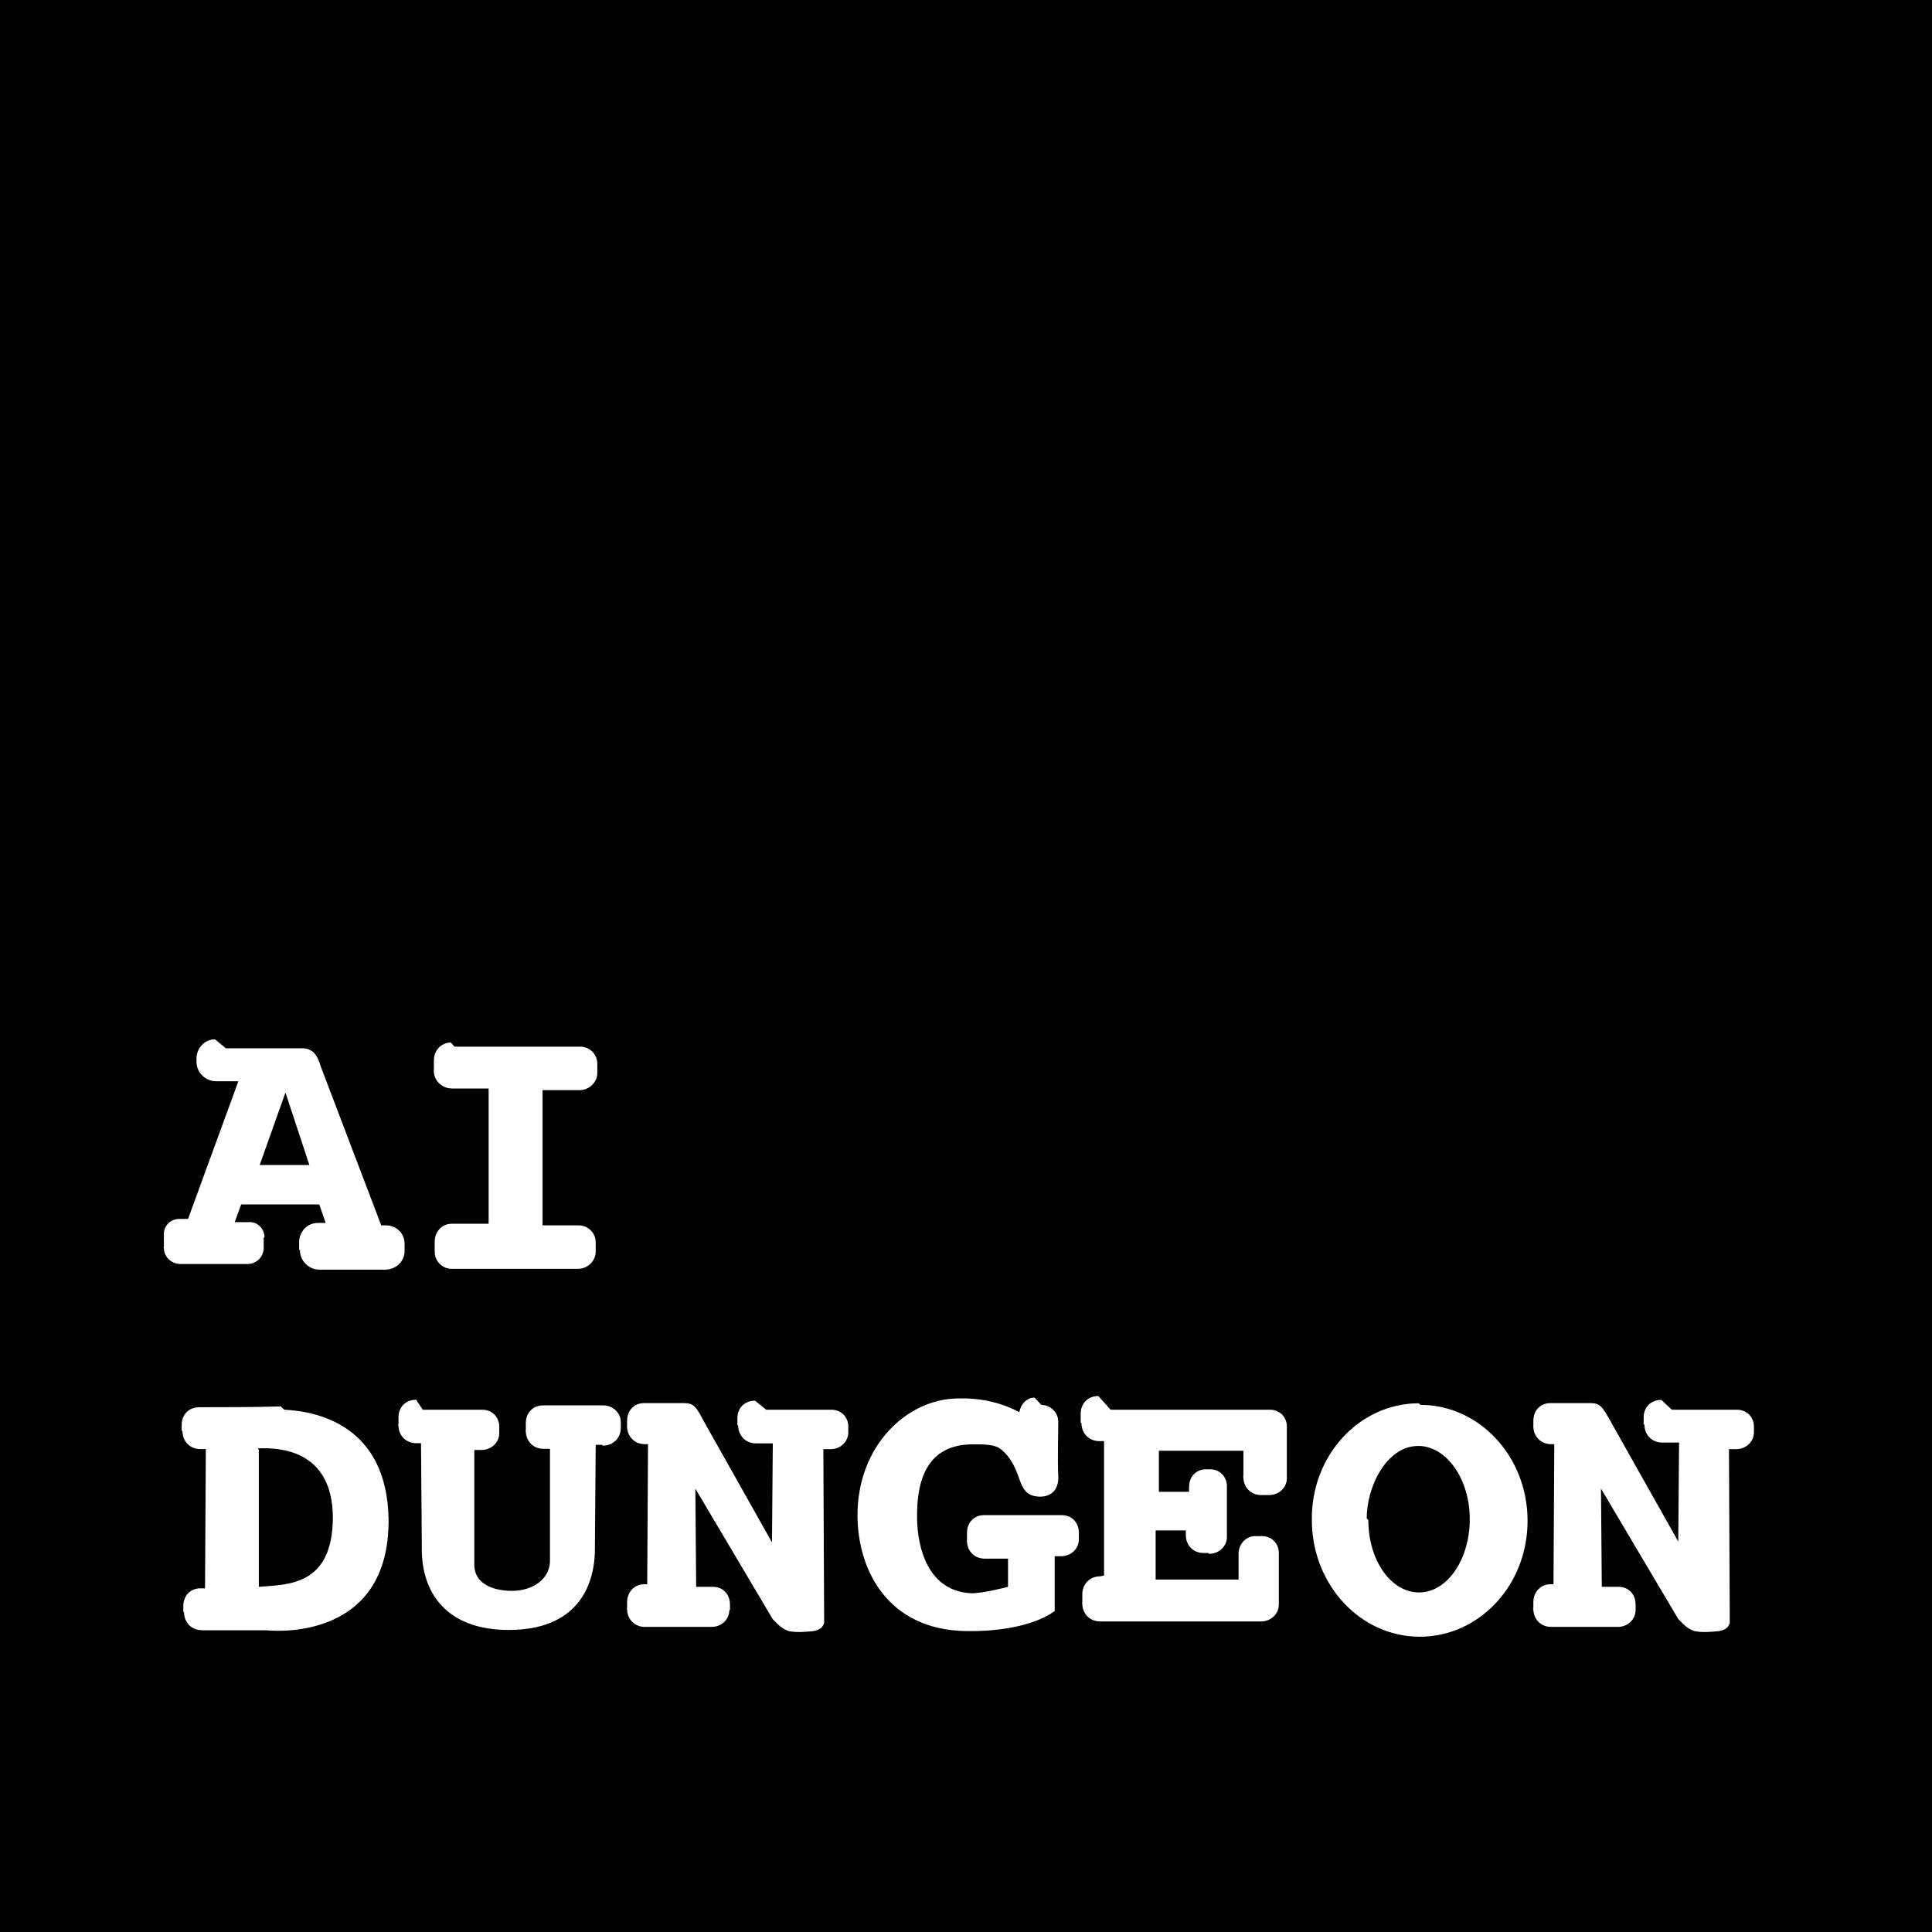 <svg viewBox="0 0 24 24" xmlns="http://www.w3.org/2000/svg"><path d="M0 0v24h24V0Zm5.646 13.002H7.21c.11 0 .21.09.21.21v.12c0 .11-.1.21-.22.21h-.46v1.68h.45c.11 0 .21.09.21.21v.12c0 .11-.1.21-.22.21H5.61v0c-.12-.001-.21-.1-.21-.21v-.13c0-.12.09-.22.21-.22h.46v-1.68h-.46v-.001c-.12 0-.22-.1-.22-.21 -.01-.01 0-.01 0-.01v-.13c0-.12.09-.22.21-.22Zm-2.84.02h.95c.13 0 .19.09.23.23l.75 1.97h.06c.13 0 .23.1.23.23v.09c0 .13-.11.23-.24.23h-.82v0c-.13 0-.24-.11-.24-.24 -.01-.01-.01-.01-.01-.01v-.09c0-.13.1-.24.23-.24h.1l-.08-.23h-.97l-.08.22h.17v0c.11-.01.2.08.2.19 0 0 0 0-.01 0v.13 0c0 .11-.09.2-.2.2 -.01 0-.01 0-.01 0h-.82v0c-.12 0-.21-.09-.21-.2 -.01-.01-.01-.01 0-.01v-.14 0c-.01-.12.08-.21.19-.21 0-.01 0-.01 0 0h.11l.625-1.71h-.28v-.001c-.13 0-.24-.11-.24-.24v-.04c0-.13.1-.24.23-.24Zm.74.55l-.32.9h.617Zm14.1 3.88h0c.73 0 1.33.64 1.33 1.44 0 .8-.6 1.44-1.34 1.44 -.74 0-1.34-.65-1.34-1.45 -.01-.8.59-1.45 1.33-1.45Zm-4.71 0c.11 0 .21.09.21.21 0 .22-.01.44 0 .67 0 0 .03.26-.23.26 -.29-.01-.2-.27-.41-.52 -.09-.1-.14-.13-.38-.13 -.39-.01-.74.16-.734.9 0 .39.14.93.68.95 .15 0 .45-.08.45-.08v-.35h-.29v0c-.13 0-.22-.1-.22-.22 -.01-.01 0-.01 0-.01v-.09c0-.13.09-.22.21-.22h.97c.12 0 .21.09.21.22v.08 0c0 .12-.1.21-.22.21 -.01 0-.01 0-.01 0h-.07l0 .68s-.3.26-1.09.25c-1-.01-1.36-.78-1.36-1.44 0-.86.61-1.44 1.24-1.45 .33-.01.58.07.77.17 .02-.1.09-.18.19-.18Zm.86.06h1.98c.12 0 .21.09.21.21v.64 0c0 .12-.1.21-.22.21 -.01 0-.01 0-.01 0h-.09 0c-.13 0-.22-.1-.22-.22 -.01-.01-.01-.01 0-.01v-.32h-1.05s0 .01 0 .01v.5h.375v-.06c0-.13.09-.22.21-.22h.05c.12 0 .21.09.21.21v.63h0c0 .12-.1.21-.22.21 -.01 0-.01-.01-.01-.01h-.06v0c-.13 0-.22-.1-.22-.22v-.06h-.375v.61s-.01 0-.01 0h1.04v-.32c0-.12.09-.22.21-.22h.08c.12 0 .21.09.21.21v.64 0c0 .12-.1.21-.22.21 -.01 0-.01 0-.01 0h-1.99 -.001c-.13 0-.22-.1-.22-.22 -.01-.01-.01-.01 0-.01v-.11c0-.12.09-.22.22-.22l.05-.01v-1.65c0-.01 0-.01 0-.02h-.06 0c-.13 0-.22-.1-.22-.22 -.01-.01-.01-.01-.01-.01v-.11c0-.13.09-.22.22-.22Zm-10.264 0c.42.02 1.27.2 1.295 1.35 .02 1.57-1.51 1.39-1.51 1.39h-.81v-.001c-.13 0-.22-.1-.22-.22 -.01-.01-.01-.01-.01-.01v-.07c0-.13.09-.22.21-.22h.06l.01-1.73h-.07v0c-.13 0-.22-.1-.22-.22 -.01-.01-.01-.01-.01-.01v-.07c0-.13.09-.22.22-.22 .34 0 .673 0 1.01-.01Zm1.72 0h.74c.12 0 .21.09.21.21v.08h0c0 .12-.1.21-.22.21 -.01 0-.01 0-.01 0h-.08l0 1.41c-.01.21.17.34.47.34 .25 0 .46-.14.47-.36v-1.404h-.08v0c-.13 0-.22-.1-.22-.22 -.01-.01-.01-.01 0-.01v-.09c0-.13.09-.22.22-.22h.74c.12 0 .22.09.22.21v.08H7.71c0 .12-.1.21-.22.21 -.01 0-.01-.01-.01-.01h-.08l-.01 1.29c0 .49-.24 1.01-1.07 1.01 -.77 0-1.09-.46-1.08-1.03l-.01-1.29h-.06v0c-.13 0-.22-.1-.22-.22 -.01-.01-.01-.01 0-.01v-.09c0-.13.09-.22.22-.22Zm4.266 0h.81c.12 0 .21.09.21.21v.07 0c0 .12-.1.21-.22.21 -.01 0-.01 0-.01 0h-.08l.01 2.16c-.02.05-.04.08-.13.1v0c-.11.01-.21.02-.31 0 -.09-.03-.14-.09-.2-.15l-.96-1.62 .01 1.22h.21c.12 0 .21.09.21.22V20H9.06c0 .12-.1.21-.22.21 -.01 0-.01 0-.01 0h-.82v0c-.13 0-.22-.1-.22-.22 -.01-.01-.01-.01 0-.01v-.08c0-.12.09-.22.21-.22h.04l.01-1.74h-.04 0c-.13 0-.22-.1-.22-.22 -.01-.01 0-.01 0-.01v-.06c0-.13.09-.22.21-.22h.5c.12 0 .15.05.24.22l.85 1.51 .01-1.23h-.21v0c-.13 0-.22-.1-.22-.22 -.01-.01-.01-.01-.01-.01v-.08c0-.13.09-.22.22-.22Zm11.25 0h.81c.12 0 .21.09.21.21v.07 0c0 .12-.1.21-.22.21 -.01 0-.01 0-.01 0h-.08l.01 2.16c-.02.05-.04.08-.13.1v0c-.11.01-.21.02-.31 0 -.09-.03-.14-.09-.2-.15l-.96-1.62 .01 1.22h.21c.12 0 .21.09.21.22V20v0c0 .12-.1.21-.22.21 -.01 0-.01 0-.01 0h-.82v0c-.13 0-.22-.1-.22-.22 -.01-.01-.01-.01 0-.01v-.08c0-.12.09-.22.21-.22h.04l.01-1.74h-.04v0c-.13 0-.22-.1-.22-.22 -.01-.01 0-.01 0-.01v-.06c0-.13.09-.22.21-.22h.5c.12 0 .15.05.24.21l.85 1.51 .01-1.23h-.21v0c-.13 0-.22-.1-.22-.22 -.01-.01-.01-.01-.01-.01v-.08c0-.13.09-.22.22-.22Zm-3.77 1.37c0 .5.28.9.63.9s.63-.41.63-.91 -.29-.91-.64-.91c-.39 0-.64.5-.64.9Zm-13.783-.87l0 1.7c.347-.03.92 0 .92-.87 -.01-.84-.673-.86-.93-.85Z"/></svg>